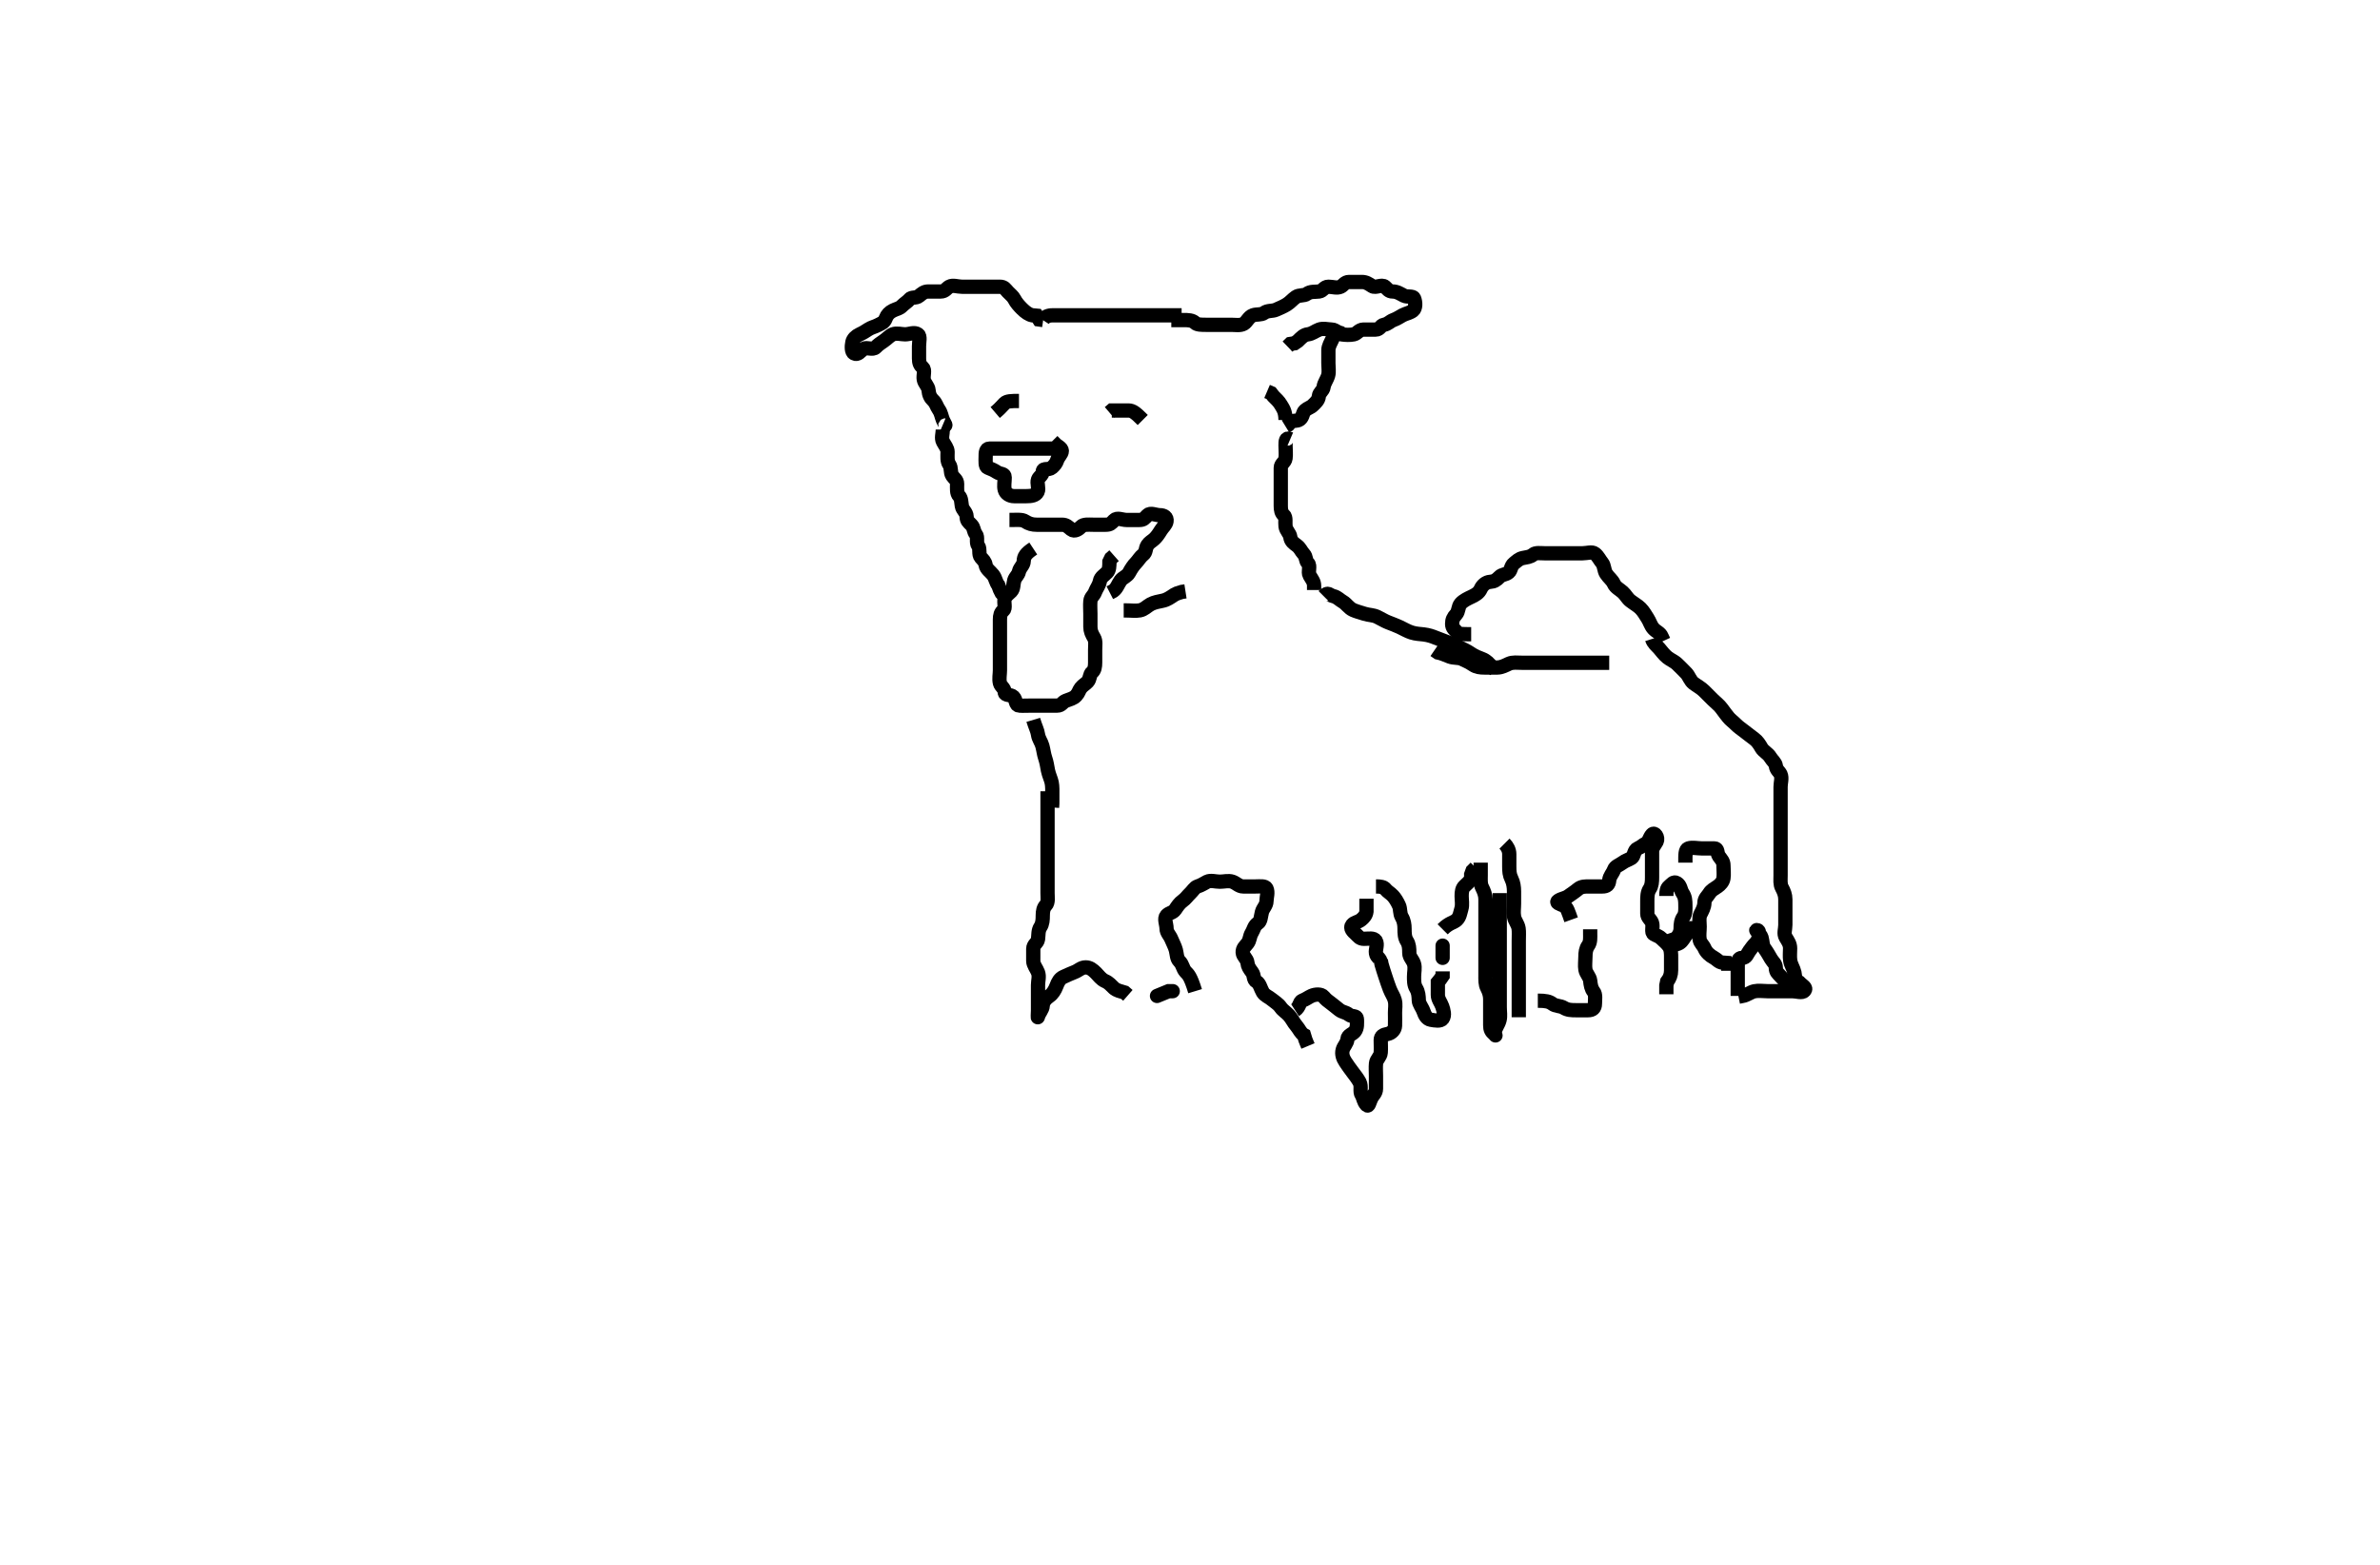 <svg width="500" height="328.767" xmlns="http://www.w3.org/2000/svg" xmlns:svg="http://www.w3.org/2000/svg" xmlns:xlink="http://www.w3.org/1999/xlink">
 <!-- Created with SVG-edit - http://svg-edit.googlecode.com/ -->
 <g display="inline" class="layer">
  <title>Layer 1</title>
  <path t="0,131,159,167,176,196,207,218,232,237,251,269,296,330,340,387,403,439,471,482,532,544,567,618,663,763,832,975,1035,1095,1107,1155,1192,1208,1223,1231,1251,1276,1292,1299,1313,1412,1419,1431,1463,1552,1591,1678,1735,1747,1755,1764,1803,1815,1831,1863,1867,1876,1908,1915,1931,1935,1968,1975,1995,2044,2050,2120,2124,2162,2191,2216,2247,2261,2311,2330,2367,2378,2427,2463,2487,2499,2515,2541,2576,2592,2615,2629,2651,2675,2704,2719,2751,2803,2814,2831,2863,2879,2883,2899,2908,2915,2924,2939,2946,2947,2952,2967,2976" d="M198.071,89.241C199.071,89.666 198.441,89.071 198.092,88.241C197.782,87.502 197.738,86.791 197.238,86.074C196.737,85.357 196.661,84.704 196.073,84.155C195.43,83.557 195.149,82.887 195.071,81.957C195.004,81.154 194.216,80.562 194.071,79.741C193.911,78.829 194.403,77.747 193.85,77.241C193.263,76.703 193.071,76.22 193.071,75.326C193.071,74.525 193.071,73.593 193.071,72.741C193.071,71.815 193.407,70.639 192.85,70.241C192.081,69.691 191.051,70.241 190.157,70.241C189.355,70.241 188.362,69.922 187.571,70.241C186.902,70.51 186.424,71.104 185.719,71.593C184.961,72.12 184.485,72.417 183.986,72.957C183.359,73.635 182.052,72.85 181.424,73.298C180.696,73.817 180.251,74.669 179.424,74.241C178.881,73.959 178.881,72.796 179.071,71.888C179.217,71.195 179.814,70.614 180.571,70.262C181.411,69.871 181.764,69.627 182.355,69.241C183.094,68.758 183.745,68.673 184.497,68.277C185.257,67.875 185.752,67.758 186.076,66.888C186.355,66.139 186.856,65.618 187.571,65.262C188.4,64.849 188.94,64.853 189.497,64.277C189.982,63.775 190.683,63.377 191.071,62.888C191.511,62.335 192.426,62.714 193.071,62.184C193.729,61.643 194.157,61.241 195.051,61.241C195.95,61.241 196.787,61.241 197.646,61.241C198.571,61.241 198.836,60.57 199.424,60.241C200.182,59.817 201.157,60.241 202.092,60.241C202.986,60.241 203.787,60.241 204.719,60.241C205.571,60.241 206.497,60.241 207.424,60.241C208.293,60.241 209.157,60.241 210.092,60.241C210.986,60.241 211.217,60.766 211.719,61.298C212.304,61.918 212.793,62.238 213.107,62.851C213.504,63.626 214.123,64.294 214.719,64.888C215.427,65.594 216.171,66.119 216.871,66.239L217.786,66.326L218.293,67.119L219.155,67.241" id="svg_1" stroke-width="3" stroke="#000" fill="none"/>
  <path t="3812,3915,3931,3956,3968,3983,3992,3999,4015,4020,4046,4051,4067,4080,4097,4104,4119,4136,4157,4179,4187,4215,4247,4271,4283,4299,4315,4331,4351,4363,4375,4392,4413,4430" d="M219.071,67.241C219.719,66.241 220.646,66.241 221.497,66.241C222.424,66.241 223.293,66.241 224.171,66.241C225.097,66.241 225.987,66.241 226.787,66.241C227.682,66.241 228.635,66.241 229.497,66.241C230.424,66.241 231.293,66.241 232.171,66.241C233.092,66.241 233.986,66.241 234.787,66.241C235.682,66.241 236.635,66.241 237.497,66.241C238.424,66.241 239.293,66.241 240.238,66.241C241.092,66.241 241.986,66.241 242.787,66.241C243.682,66.241 244.635,66.241 245.497,66.241L246.424,66.241L247.293,66.241L248.238,66.241" id="svg_2" stroke-width="3" stroke="#000" fill="none"/>
  <path t="5437,5571,5598,5615,5640,5664,5669,5683,5692,5715,5735,5760,5776,5786,5812,5835,5856,5863,5895,5895,5904,5923,5931,5947,5956,5979,5999,6006,6007,6039,6059,6067,6092,6104,6136,6151,6171,6196,6212,6231,6247,6271,6299,6316,6323,6359,6383,6399,6427,6444,6486,6519,6546,6560,6572,6596,6612,6639,6647,6675,6683,6715,6743,6751,6775,6804,6860,6920,6963,6980,6987,6992,7024,7047,7051,7084,7091,7108,7175,7227,7247,7263,7280,7299,7308,7332,7339,7356,7367,7416,7444,7460,7467,7483,7503,7513,7533,7536,7547,7554,7563,7563,7572,7579,7588,7598" d="M246.071,67.241C246.95,67.241 247.787,67.241 248.646,67.241C249.571,67.241 250.49,67.258 251.061,67.815C251.502,68.246 252.461,68.241 253.355,68.241C254.238,68.241 255.129,68.241 256.019,68.241C256.905,68.241 257.719,68.241 258.646,68.241C259.507,68.241 260.547,68.449 261.293,68.019C262.003,67.61 262.304,66.564 263.238,66.241C264.05,65.96 264.954,66.198 265.571,65.741C266.319,65.187 267.295,65.42 268.071,65.074C268.804,64.747 269.652,64.404 270.355,63.957C271.108,63.478 271.522,62.907 272.238,62.407C272.964,61.901 273.975,62.193 274.571,61.741C275.312,61.178 276.246,61.358 277.129,61.241C277.972,61.129 278.157,60.241 279.072,60.241C279.95,60.241 280.867,60.601 281.646,60.241C282.242,59.965 282.497,59.241 283.424,59.241C284.293,59.241 285.238,59.241 286.092,59.241C286.986,59.241 287.503,59.609 288.293,60.119C289.002,60.578 290.263,59.661 290.95,60.241C291.505,60.709 291.719,61.241 292.571,61.241C293.497,61.241 294.122,61.697 294.95,62.119C295.644,62.472 296.841,62.11 297.071,62.666C297.426,63.523 297.438,64.775 296.85,65.241C296.197,65.758 295.401,65.842 294.646,66.241C294.047,66.558 293.589,66.921 292.719,67.245C291.97,67.524 291.634,68.089 290.719,68.241C290.044,68.353 289.905,69.241 289.035,69.241C288.155,69.241 287.238,69.225 286.424,69.241C285.496,69.259 285.117,70.096 284.424,70.241C283.59,70.415 282.636,70.369 281.787,70.241C281.046,70.129 280.72,69.269 279.787,69.241C278.905,69.214 277.962,68.932 277.124,69.245C276.305,69.551 275.666,70.138 274.776,70.241C273.895,70.342 273.367,70.945 272.671,71.63L271.972,72.119L271.071,72.262L270.497,72.815" id="svg_3" stroke-width="3" stroke="#000" fill="none"/>
  <path t="8245,8371,8391,8399,8399,8423,8451,8487,8499,8523,8535,8568,8582,8587,8614,8635,8647,8664,8671,8688,8697,8707,8740,8760,8776,8800,8816,8829,8851,8868,8884,8903,8929" d="M281.071,68.241C280.646,69.666 280.251,70.465 279.905,71.241C279.578,71.974 279.071,72.741 279.071,73.593C279.071,74.525 279.071,75.407 279.071,76.298C279.071,77.184 279.242,78.101 279.035,78.851C278.774,79.801 278.188,80.415 278.071,81.298C277.96,82.141 277.154,82.411 277.071,83.241C276.988,84.086 276.437,84.541 275.85,85.119C275.276,85.685 274.833,85.641 274.157,86.241C273.618,86.719 273.774,87.566 273.071,88.119C272.501,88.568 271.497,88.241 271.071,88.741L270.646,89.241L270.071,89.593" id="svg_4" stroke-width="3" stroke="#000" fill="none"/>
  <path t="9340,9388,9392,9408,9415,9424,9431,9440,9456" d="M270.071,88.241C270.071,86.407 269.514,85.777 269.071,85.019C268.664,84.323 268.097,83.815 267.497,83.215L267.019,82.593L266.193,82.241" id="svg_5" stroke-width="3" stroke="#000" fill="none"/>
  <path t="10366,10416,10464,10492,10516,10532,10556,10569,10584,10613,10630,10660,10712,10747,10782,10786,10824,10860,10884,10900,10907,10930,10946,10979,11047,11064,11072,11116,11175,11183,11224,11236,11251,11292,11297,11319,11330,11335,11351,11356,11374,11384,11390,11401" d="M271.071,92.241C270.071,91.815 270.071,92.741 270.071,93.593C270.071,94.525 270.188,95.415 270.071,96.298C269.96,97.141 269.071,97.407 269.071,98.262C269.071,99.155 269.071,99.957 269.071,100.888C269.071,101.741 269.071,102.677 269.071,103.536C269.071,104.462 269.071,105.407 269.071,106.262C269.071,107.157 269.186,107.776 269.719,108.241C270.227,108.684 269.965,109.747 270.071,110.593C270.183,111.483 270.979,112.061 271.071,112.815C271.184,113.734 271.79,114.121 272.424,114.593C273.179,115.156 273.313,115.779 273.905,116.407C274.473,117.011 274.236,117.825 274.787,118.326C275.357,118.844 274.719,120.182 275.129,120.888C275.597,121.696 276.071,122.215 276.071,123.042L276.071,123.955" id="svg_6" stroke-width="3" stroke="#000" fill="none"/>
  <path t="12636,12772,12779,12803,12808,12824,12839,12847,12871,12883,12892,12908,12915,12933,12947,12960,12983,12991,12999,13014,13052,13072,13088,13098,13119,13156,13163,13181,13192,13199,13215,13239,13267,13300,13316,13330,13368,13380,13399,13422,13435,13446,13447,13465,13480,13480,13488,13503,13508" d="M198.071,90.241C198.071,91.119 197.707,92.055 198.107,92.815C198.503,93.567 199.071,94.184 199.071,94.945C199.071,95.884 198.938,96.891 199.424,97.593C199.937,98.334 199.573,99.19 200.071,99.955C200.458,100.548 201.071,100.815 201.071,101.666C201.071,102.598 200.947,103.637 201.497,104.205C201.979,104.703 201.93,105.474 202.071,106.326C202.215,107.192 203.043,107.592 203.071,108.525C203.098,109.407 203.419,109.629 204.051,110.262C204.683,110.895 204.461,111.527 205.014,112.241C205.526,112.901 204.99,113.938 205.497,114.666C205.997,115.384 205.498,116.44 206.071,117.119C206.54,117.674 206.924,117.901 207.071,118.741C207.216,119.562 208.1,120.116 208.646,120.815C209.155,121.467 209.238,122.407 209.719,122.945L210.067,123.884L210.424,124.593L211.067,125.293" id="svg_7" stroke-width="3" stroke="#000" fill="none"/>
  <path t="14279,14324,14352,14376,14383,14397,14418,14432,14451,14464,14488,14514,14523,14540,14556,14580,14591,14615,14640,14644,14659,14692,14720,14752,14768,14796,14803,14819,14831,14855,14871,14908,14956,14992,15016,15036,15051,15075,15143,15412,15452,15588,15616,15632,15639,15656,15660,15684,15700,15716,15736,15751,15768,15788,15804,15814,15819,15836,15844,15849,15855,15865,15871,15872,15881,15887,15898,15903" d="M212.071,109.241C213.719,109.241 214.716,109.106 215.355,109.525C216.167,110.055 216.905,110.241 217.787,110.241C218.646,110.241 219.571,110.241 220.424,110.241C221.355,110.241 222.238,110.241 223.129,110.241C224.019,110.241 224.415,110.702 225.073,111.241C225.752,111.796 226.654,111.142 227.107,110.666C227.66,110.086 228.719,110.241 229.646,110.241C230.497,110.241 231.424,110.241 232.293,110.241C233.238,110.241 233.467,109.941 234.076,109.298C234.678,108.662 235.787,109.241 236.646,109.241C237.571,109.241 238.497,109.241 239.355,109.241C240.293,109.241 240.429,108.89 241.071,108.245C241.691,107.622 242.787,108.241 243.646,108.241C244.571,108.241 245.2,108.676 245.071,109.525C244.959,110.266 244.325,110.683 243.85,111.462C243.399,112.201 243.019,112.753 242.497,113.241C242.017,113.689 241.458,113.933 241.071,114.525C240.559,115.309 240.849,115.987 240.155,116.525C239.528,117.011 239.124,117.77 238.646,118.251C238.105,118.797 237.65,119.5 237.193,120.341C236.786,121.088 235.853,121.355 235.429,121.945C234.86,122.736 234.635,123.63 233.873,124.157L233.155,124.525" id="svg_8" stroke-width="3" stroke="#000" fill="none"/>
  <path t="16624,16752,16759,16783,16798,16803,16819,16835,16855,16864,16905,16920,16924,16948,16955,16983,17032,17051,17076,17100,17128,17145,17179,17187,17220,17240,17255,17271,17299,17300,17315,17340,17349,17367,17392,17424,17436,17444,17476,17504,17511,17544,17559,17581,17598,17640,17655,17683,17691,17724,17752,17776,17785,17815,17836,17852,17867,17881,17887,17920,17927,17955,17971,17998,18040,18075,18099,18107,18183,18204,18230,18264,18282,18298,18332,18339,18365,18371,18408,18415,18435,18468,18483,18520,18563,18595,18603,18619,18664,18672,18724,18732,18748,18768,18776,18784,18792,18808,18815,18832,18836,18844" d="M217.071,115.241C215.497,116.277 215.083,116.957 215.071,117.888C215.06,118.741 214.252,119.237 214.071,120.074C213.9,120.87 213.294,121.186 213.073,121.957C212.836,122.782 212.98,123.662 212.424,124.236C211.987,124.687 211.255,125.162 211.071,125.815C210.842,126.634 211.331,127.789 210.787,128.241C210.222,128.71 210.071,129.277 210.071,130.184C210.071,131.074 210.071,131.888 210.071,132.815C210.071,133.666 210.071,134.593 210.071,135.525C210.071,136.407 210.071,137.266 210.071,138.184C210.071,139.074 210.071,139.888 210.071,140.815C210.071,141.666 209.846,142.621 210.073,143.525C210.254,144.249 211.026,144.526 211.071,145.407C211.114,146.243 212.31,145.807 212.905,146.407C213.528,147.036 213.286,148.18 214.129,148.241C215.033,148.306 215.905,148.241 216.719,148.241C217.646,148.241 218.571,148.241 219.429,148.241C220.367,148.241 221.238,148.246 222.129,148.241C223.035,148.235 223.127,147.564 223.905,147.241C224.674,146.921 225.508,146.774 226.07,146.155C226.685,145.478 226.625,145.097 227.071,144.525C227.506,143.967 228.049,143.721 228.497,143.23C229.035,142.641 228.898,141.662 229.424,141.241C229.958,140.813 230.071,140.074 230.071,139.22C230.071,138.326 230.071,137.407 230.071,136.593C230.071,135.72 230.247,134.685 229.85,134.019C229.374,133.221 229.071,132.593 229.071,131.666C229.071,130.741 229.071,129.888 229.071,128.957C229.071,128.074 228.989,127.184 229.071,126.298C229.155,125.396 229.774,125.189 230.071,124.362C230.341,123.612 230.901,123.004 231.071,122.074C231.216,121.286 231.986,120.857 232.571,120.262C233.046,119.778 233.071,118.945 233.072,118.019L233.424,117.293L234.051,116.741" id="svg_9" stroke-width="3" stroke="#000" fill="none"/>
  <path t="20954,21088,21108,21156,21208,21252,21284,21315,21327,21372,21416,21440,21492,21543,21604,21636,21696,21714,21779,21816,21900,21936,21960,21981,21987,22048,22088,22163,22175,22236,22304,22344,22365,22381,22424,22464,22524,22556,22644,22651,22675,22787,22840,22908,22928,22976,23013,23052,23063,23081,23124,23165,23232,23239,23251,23284,23292,23314,23319" d="M222.071,94.241C220.424,94.241 219.497,94.241 218.646,94.241C217.719,94.241 216.85,94.241 215.905,94.241C215.051,94.241 214.157,94.241 213.355,94.241C212.424,94.241 211.497,94.241 210.646,94.241C209.719,94.241 208.85,94.229 207.905,94.241C207.071,94.251 207.071,95.155 207.071,95.957C207.071,96.888 206.941,98.011 207.497,98.241C208.354,98.596 208.756,98.738 209.424,99.184C210.2,99.702 211.071,99.407 211.071,100.298C211.071,101.184 210.87,102.099 211.071,102.888C211.291,103.747 212.157,104.241 213.061,104.241C213.95,104.241 214.787,104.241 215.646,104.241C216.571,104.241 217.602,104.131 217.986,103.326C218.334,102.599 217.777,101.541 218.071,100.741C218.298,100.125 219.024,99.887 219.071,99.019C219.114,98.237 220.31,98.841 220.986,98.241C221.525,97.762 221.883,97.323 222.071,96.741C222.356,95.86 223.071,95.405 223.071,94.741C223.071,94.076 222.092,93.741 221.646,93.23L221.082,92.666" id="svg_10" stroke-width="3" stroke="#000" fill="none"/>
  <path t="24029,24163,24181,24198,24202,24216,24231,24248" d="M214.071,84.241C212.424,84.241 211.526,84.268 211.051,84.741C210.527,85.262 210.071,85.815 209.571,86.241L209.071,86.666" id="svg_11" stroke-width="3" stroke="#000" fill="none"/>
  <path t="25268,25352,25376,25392,25420,25428,25464,25505,25583" d="M240.071,88.241C238.646,86.815 237.986,86.241 237.082,86.241C236.193,86.241 235.355,86.241 234.497,86.241L233.571,86.241L233.071,86.666" id="svg_12" stroke-width="3" stroke="#000" fill="none"/>
  <path t="27537,27588,27596,27611,27612,27612,27617,27617,27624,27624,27632,27632,27640,27640,27650,27650" d="M236.071,128.241C237.682,128.241 238.587,128.399 239.471,128.23C240.423,128.048 240.925,127.386 241.729,126.945C242.451,126.548 243.478,126.372 244.235,126.215C245.202,126.015 245.824,125.536 246.729,124.945L247.282,124.677L248.271,124.362L249.051,124.241" id="svg_13" stroke-width="3" stroke="#000" fill="none"/>
  <path t="28717,28811,28819,28832,28836,28836,28845,28845,28852,28852,28860,28860,28860,28867,28867,28872,28872,28882,28882,28883,28888,28888" d="M217.071,151.241C217.497,152.677 217.946,153.445 218.072,154.341C218.198,155.247 218.748,155.843 218.987,156.726C219.231,157.623 219.298,158.439 219.571,159.241C219.911,160.238 219.996,161.049 220.155,161.841C220.36,162.856 220.782,163.625 220.95,164.441C221.113,165.23 221.071,166.241 221.071,167.041L221.071,167.841L221.067,168.841L221.014,169.641" id="svg_14" stroke-width="3" stroke="#000" fill="none"/>
  <path t="33489,33532,33551,33560,33571,33583,33584,33584,33593,33599,33600,33609,33609,33616,33616,33624,33624,33633,33633,33633,33640,33640,33644,33644,33644,33652,33652,33652,33661,33661,33662,33668,33668,33668,33677,33677,33677,33684,33684,33693,33693,33700,33709,33709,33716,33720,33729" d="M278.071,125.241C279.051,124.262 279.244,125.047 280.097,125.241C280.957,125.435 281.416,126.031 282.171,126.462C282.841,126.844 283.394,127.773 284.273,128.157C284.918,128.438 285.89,128.718 286.673,128.957C287.649,129.254 288.455,129.191 289.323,129.598C290.087,129.956 290.838,130.448 291.592,130.741C292.386,131.049 293.391,131.43 294.051,131.741C295.079,132.225 295.653,132.6 296.529,132.884C297.473,133.19 298.3,133.188 299.119,133.293C300.155,133.427 300.848,133.673 301.524,133.945C302.495,134.336 303.3,134.632 304.119,134.941C305.154,135.33 305.839,135.634 306.67,136.041C307.473,136.434 308.261,136.802 309.05,137.341C309.793,137.848 310.615,138.172 311.393,138.462C312.241,138.779 312.902,139.439 313.424,140.188L314.035,140.666" id="svg_15" stroke-width="3" stroke="#000" fill="none"/>
  <path t="35017,35120,35136,35144,35152,35152,35160,35167,35172,35172,35188,35200,35204,35204,35213,35214,35224,35233,35240,35250,35267,35272,35272,35283,35288,35300,35309,35317,35324,35333,35340,35351,35352,35361,35361,35368,35377,35377,35393,35400,35400" d="M338.071,139.241C334.787,139.241 333.85,139.241 332.971,139.241C332.071,139.241 331.271,139.241 330.371,139.241C329.435,139.241 328.589,139.241 327.781,139.241C326.786,139.241 325.87,139.241 324.905,139.241C324.246,139.241 323.238,139.241 322.358,139.241C321.461,139.241 320.571,139.241 319.671,139.241C318.776,139.241 317.794,139.083 316.971,139.462C316.303,139.77 315.471,140.235 314.592,140.241C313.714,140.246 312.771,140.241 311.871,140.241C310.972,140.241 310.188,140.152 309.461,139.666C308.725,139.174 307.96,138.798 307.071,138.407C306.414,138.118 305.416,138.262 304.589,137.957C303.758,137.65 302.905,137.241 302.071,137.074L301.371,136.593" id="svg_16" stroke-width="3" stroke="#000" fill="none"/>
  <path t="36045,36084,36112,36136,36160,36183,36204,36228,36240,36256,36267,36272,36272,36283,36288,36300,36301,36301,36308,36316,36325,36333,36340,36351,36367,36376,36384,36393,36400,36416,36428,36436,36469,36485,36496,36529,36536,36555,36574,36583,36604,36617,36624,36640,36651,36656,36673,36684,36693,36708,36732,36744,36760,36768,36777,36784,36793,36800,36804,36813,36820,36829,36836,36845,36852,36861,36868,36872,36884,36884,36899,36904,36913,36920,36929,36933,36940,36940,36956,36967" d="M309.071,133.241C307.424,133.241 306.444,133.288 306.071,132.815C305.654,132.286 305.071,132.019 305.071,131.074C305.071,130.22 305.315,129.713 305.905,129.074C306.473,128.458 306.306,127.445 306.873,126.809C307.463,126.146 308.418,125.719 309.171,125.362C310.026,124.958 310.714,124.536 311.071,123.741C311.429,122.945 312.165,122.302 313.071,122.241C313.903,122.185 314.378,121.871 314.986,121.239C315.589,120.613 316.279,120.807 316.95,120.241C317.505,119.772 317.369,118.915 318.072,118.362C318.642,117.913 319.072,117.421 319.905,117.241C320.7,117.068 321.464,117.049 322.07,116.525C322.606,116.062 323.592,116.241 324.461,116.241C325.424,116.241 326.293,116.241 327.155,116.241C328.071,116.241 328.95,116.241 329.787,116.241C330.719,116.241 331.592,116.241 332.461,116.241C333.424,116.241 334.46,115.836 335.071,116.326C335.757,116.875 336.029,117.585 336.571,118.241C337.07,118.844 336.96,119.81 337.424,120.536C337.94,121.342 338.685,121.833 339.046,122.641C339.396,123.423 340.234,123.811 340.905,124.407C341.511,124.946 341.883,125.73 342.507,126.215C343.253,126.795 344.071,127.241 344.635,127.805C345.293,128.462 345.663,129.184 346.129,129.888C346.592,130.589 346.773,131.415 347.357,132.071C347.957,132.746 348.786,132.957 349.092,133.762L349.497,134.641" id="svg_17" stroke-width="3" stroke="#000" fill="none"/>
  <path t="37417,37468,37476,37484,37493,37500,37513,37520,37520,37529,37536,37536,37552,37552,37561,37566,37567,37583,37588,37600,37613,37613,37620,37633,37640,37672,37681,37700,37716,37725,37733,37753,37761,37784,37800,37808,37817,37820,37829,37844,37852,37876,37883,37888,37904,37929,37972,37988,38004,38008,38033,38040,38066,38070,38076,38093,38100,38116,38116,38133,38144,38168,38184,38192,38203,38220,38245,38252,38266,38282,38299,38304,38313,38324,38334,38350,38356,38356,38368,38386,38392,38400,38417,38434,38440,38450,38450,38452,38468,38476,38484,38484,38493,38500,38508,38508,38512,38520,38520,38528,38536,38536,38545" d="M347.071,134.241C347.355,135.157 348.008,135.603 348.571,136.241C349.087,136.824 349.56,137.528 350.293,138.119C350.939,138.641 351.773,138.944 352.371,139.541C353.073,140.239 353.662,140.779 354.293,141.462C354.81,142.022 355.109,143.024 355.777,143.536C356.442,144.047 357.355,144.525 357.987,145.157C358.571,145.741 359.238,146.407 359.776,146.945C360.461,147.63 361.223,148.18 361.719,148.888C362.211,149.591 362.698,150.185 363.071,150.666C363.487,151.202 364.147,151.655 364.719,152.236C365.159,152.684 365.787,153.132 366.497,153.666C367.187,154.185 367.771,154.669 368.551,155.241C369.19,155.71 369.637,156.393 370.073,157.157C370.453,157.824 371.47,158.326 371.905,159.074C372.291,159.739 372.987,160.225 373.071,160.888C373.188,161.808 373.797,162.073 374.071,162.677C374.427,163.459 374.071,164.462 374.071,165.325C374.071,166.242 374.071,167.042 374.071,167.955C374.071,168.851 374.071,169.72 374.071,170.683C374.071,171.39 374.071,172.462 374.071,173.326C374.071,174.242 374.071,175.119 374.071,175.957C374.071,176.888 374.071,177.741 374.071,178.677C374.071,179.536 374.071,180.462 374.071,181.326C374.071,182.241 374.071,183.042 374.071,183.955C374.071,184.851 373.948,185.775 374.355,186.526C374.785,187.318 375.071,188.041 375.071,188.955C375.072,189.888 375.071,190.762 375.071,191.63C375.071,192.593 375.071,193.462 375.071,194.341C375.071,195.241 374.678,196.171 375.157,196.955C375.647,197.759 376.071,198.341 376.071,199.241C376.071,200.041 375.973,200.949 376.092,201.762C376.238,202.749 376.766,203.38 376.986,204.355C377.182,205.223 377.071,206.041 377.071,206.998L377.071,207.893L377.071,208.588L377.071,209.605" id="svg_18" stroke-width="3" stroke="#000" fill="none"/>
  <path t="40033,40073,40080,40093,40109,40124,40132,40141,40156,40160,40168,40176,40184,40193,40209,40209,40220,40228,40236,40252,40252,40261,40268,40284,40288,40300,40313,40320,40336,40345,40350,40356,40372,40384,40388,40408,40433,40450,40466,40472,40476,40501,40525,40545,40553,40560,40576,40585,40593,40600,40604,40613,40636,40652,40672,40688,40713,40781,40809,40816,40835,40835,40840,40853,40854,40860,40868,40877,40884,40900,40909,40918,40920,40936,40945,40961,40968,40988,41013,41014,41029,41036,41045,41056,41067,41072,41083,41088,41099" d="M220.071,166.241C220.071,167.241 220.071,168.155 220.071,168.957C220.071,169.888 220.071,170.762 220.071,171.641C220.071,172.536 220.071,173.462 220.071,174.341C220.071,175.241 220.071,176.157 220.071,176.945C220.071,177.884 220.071,178.809 220.071,179.535C220.071,180.598 220.071,181.439 220.071,182.325C220.071,183.241 220.071,184.041 220.071,184.941C220.071,185.884 220.071,186.762 220.071,187.641C220.071,188.536 220.277,189.607 219.719,190.184C219.209,190.71 219.071,191.441 219.071,192.341C219.071,193.215 219.024,194.086 218.571,194.762C218.075,195.503 218.189,196.47 218.071,197.326C217.96,198.142 217.071,198.407 217.071,199.341C217.071,200.184 217.062,201.074 217.071,201.888C217.082,202.762 217.761,203.474 218.067,204.293C218.398,205.181 218.071,206.074 218.071,206.946C218.071,207.907 218.071,208.677 218.071,209.63C218.071,210.525 218.071,211.407 218.071,212.298C218.071,213.205 217.952,214.059 218.071,213.593C218.291,212.734 219.022,212.155 219.071,211.241C219.115,210.437 219.738,209.769 220.461,209.266C221.133,208.798 221.609,208.035 221.95,207.141C222.255,206.34 222.61,205.593 223.429,205.236C224.241,204.882 224.939,204.526 225.719,204.241C226.551,203.936 227.124,203.243 228.071,203.241C228.95,203.239 229.571,203.741 230.238,204.407C230.787,204.957 231.335,205.759 232.171,206.119C233.01,206.48 233.377,207.01 234.019,207.593C234.598,208.12 235.371,208.245 236.27,208.525L236.95,209.119" id="svg_19" stroke-width="3" stroke="#000" fill="none"/>
  <polyline timestamps="41218,41245,41252" startTime="1501988671078" id="svg_20" points="243.071,209.241 245.507,208.241 246.371,208.241 " stroke-linecap="round" stroke-width="3" stroke="#000" fill="none"/>
  <path t="41440,41492,41509,41524,41540,41556,41568,41576,41592,41612,41620,41636,41652,41668,41688,41700,41740,41796,41809,41824,41836,41851,41857,41867,41869,41876,41908,41916,41944,41954,41987,41996,42012,42020,42044,42067,42072,42096,42112,42133,42156,42172,42190,42202,42217,42234,42240,42268,42320,42336,42352,42360,42373,42384,42388,42404,42414,42414,42420,42433,42440,42456,42472,42488,42516,42524,42540,42561,42577,42593,42605,42608,42624,42636,42645,42660,42668,42677,42699,42704,42720,42728,42736,42745,42750,42756,42768,42773,42788,42788,42800,42804,42814,42818,42824,42824,42824" d="M251.071,208.241C250.071,204.957 249.601,204.733 249.071,204.155C248.453,203.481 248.497,202.666 247.787,201.957C247.193,201.362 247.259,200.497 247.035,199.63C246.818,198.787 246.406,198.12 246.071,197.277C245.762,196.497 245.071,195.955 245.071,195.042C245.071,194.155 244.498,193.026 245.072,192.362C245.622,191.725 246.377,191.844 246.905,191.074C247.388,190.37 247.753,189.782 248.461,189.266C249.146,188.766 249.478,188.211 250.061,187.666C250.556,187.203 250.984,186.426 251.571,186.241C252.454,185.963 252.857,185.618 253.571,185.262C254.335,184.881 255.357,185.241 256.27,185.241C257.129,185.241 258.08,184.966 258.905,185.241C259.695,185.504 260.293,186.241 261.157,186.241C262.071,186.241 262.95,186.241 263.776,186.241C264.714,186.241 265.796,186.07 266.071,186.666C266.461,187.508 266.081,188.462 266.071,189.325C266.061,190.241 265.325,190.787 265.107,191.63C264.865,192.568 264.879,193.553 264.27,193.955C263.449,194.499 263.41,195.273 262.986,195.957C262.491,196.756 262.632,197.492 262.071,198.205C261.541,198.879 261.027,199.242 261.071,200.119C261.114,200.96 261.988,201.396 262.071,202.277C262.144,203.039 262.479,203.51 263.035,204.251C263.557,204.946 263.229,205.799 263.987,206.242C264.662,206.636 264.843,207.716 265.293,208.462C265.74,209.203 266.506,209.409 267.155,209.957C267.772,210.477 268.551,210.902 269.046,211.63C269.5,212.296 270.262,212.729 270.787,213.325C271.463,214.09 271.725,214.801 272.367,215.541C272.946,216.207 273.238,217.074 273.95,217.462L274.238,218.407L274.497,219.066L274.787,219.757" id="svg_21" stroke-width="3" stroke="#000" fill="none"/>
  <path t="43217,43328,43368,43384,43421,43428,43445,43456,43497,43525,43559,43572,43592,43608,43633,43637,43668,43684,43700,43713,43783,43797,43820,43832,43849,43857,43877,43891,43903,43909,43993,44109,44122,44141,44141,44141,44164,44164,44172,44172,44185,44218,44253,44274,44278,44285,44328,44392,44412,44414,44428,44444,44456,44468,44473,44486,44488,44497,44504,44514,44521,44525,44540,44552,44593,44608,44648,44657,44666,44713,44760,44761,44769,44772,44772,44789,44832,44832,44845,44845,44846,44858,44858,44858,44869,44869" d="M272.071,212.241C273.071,211.593 272.956,210.469 273.571,210.241C274.371,209.944 274.885,209.515 275.497,209.241C276.343,208.862 277.563,208.794 278.071,209.407C278.604,210.049 278.953,210.283 279.571,210.741C280.319,211.294 280.718,211.672 281.355,212.155C282.105,212.724 282.668,212.612 283.355,213.155C284.051,213.705 285.071,213.262 285.071,214.155C285.071,214.957 285.194,215.969 284.646,216.666C284.122,217.332 283.142,217.456 283.071,218.326C282.997,219.238 282.291,219.734 282.071,220.593C281.841,221.496 282.139,222.341 282.641,223.094C283.088,223.764 283.573,224.486 284.186,225.271C284.649,225.865 285.292,226.712 285.635,227.379C286.096,228.274 285.585,229.333 286.071,230.074C286.459,230.664 286.386,231.35 287.071,232.126C287.551,232.67 287.68,231.569 288.092,230.741C288.448,230.026 289.071,229.666 289.071,228.741C289.071,227.884 289.071,226.941 289.071,226.041C289.071,225.141 288.992,224.284 289.082,223.39C289.165,222.563 290.011,222.025 290.071,221.141C290.133,220.253 290.071,219.439 290.071,218.526C290.071,217.666 290.589,217.411 291.507,217.23C292.415,217.051 293.043,216.299 293.071,215.525C293.106,214.577 293.071,213.741 293.071,212.741C293.071,211.907 293.257,211.062 293.014,210.135C292.795,209.299 292.348,208.782 291.971,207.819C291.655,207.011 291.37,206.137 291.071,205.241C290.775,204.35 290.507,203.513 290.238,202.574L290.092,201.782" id="svg_22" stroke-width="3" stroke="#000" fill="none"/>
  <path t="45158,45213,45217,45236,45250,45257,45294,45300,45344,45392,45428,45452,45481,45497,45520,45532,45581,45598,45608,45625,45640,45657,45668,45701,45725" d="M290.071,202.241C290.071,201.362 289.215,201.189 289.071,200.293C288.931,199.419 289.501,198.469 289.035,197.666C288.633,196.973 287.497,197.241 286.571,197.241C285.646,197.241 285.403,196.747 284.85,196.241C284.263,195.703 283.518,195.028 284.071,194.326C284.528,193.748 285.267,193.79 285.95,193.241C286.531,192.774 286.986,192.241 287.071,191.525L287.071,190.593L287.071,189.741L287.071,188.815" id="svg_23" stroke-width="3" stroke="#000" fill="none"/>
  <path t="45885,45924,45968,46000,46025,46052,46061,46076,46100,46105,46105,46113,46128,46136,46144,46152,46161,46168,46172,46184,46189,46197,46213,46220,46234,46251,46257,46273,46284,46288,46292,46308,46319,46334,46341,46352,46376,46392,46401,46420,46469,46513,46609,46625,46640,46651,46656,46672,46684,46702,46719,46724,46737,46776,46845" d="M289.071,186.241C289.95,186.241 290.677,186.31 291.071,186.815C291.475,187.333 292.108,187.641 292.646,188.23C293.094,188.721 293.529,189.421 293.905,190.241C294.245,190.983 294.041,191.901 294.497,192.677C294.956,193.458 295.071,194.302 295.071,195.091C295.071,196.071 295.088,196.97 295.571,197.72C296.033,198.436 296.071,199.241 296.071,200.22C296.072,201.119 296.811,201.632 297.071,202.525C297.319,203.372 297.071,204.266 297.071,205.157C297.071,205.945 297.039,206.879 297.497,207.63C298,208.455 298.037,209.267 298.071,210.188C298.1,210.947 298.764,211.629 299.071,212.525C299.333,213.287 299.75,214.097 300.571,214.241C301.483,214.401 302.627,214.623 303.071,214.019C303.584,213.324 303.261,212.224 302.986,211.439C302.687,210.584 302.071,209.957 302.071,209.019C302.071,208.155 302.071,207.241 302.071,206.362L302.571,205.741L303.071,205.019L303.071,204.074" id="svg_24" stroke-width="3" stroke="#000" fill="none"/>
  <polyline timestamps="46885,46920,46924" startTime="1501988671078" id="svg_25" points="303.071,201.241 303.071,199.63 303.071,198.677 " stroke-linecap="round" stroke-width="3" stroke="#000" fill="none"/>
  <path t="47569,47640,47685,47701,47741,47768,47777,47801,47821,47837,47880,47888,47913,47920,47936,47951,47983,47997,48002" d="M303.071,195.241C304.497,193.815 305.418,193.876 306.061,193.241C306.686,192.623 306.759,191.8 307.014,190.945C307.28,190.056 307.071,189.155 307.071,188.251C307.071,187.362 307.17,186.658 307.646,186.205C308.227,185.652 308.719,185.241 309.071,184.666L309.071,183.741L309.355,182.957L310.014,182.298" id="svg_26" stroke-width="3" stroke="#000" fill="none"/>
  <path t="48177,48267,48282,48288,48304,48313,48317,48325,48325,48335,48340,48356,48356,48372,48380,48385,48400,48408,48417,48434,48445,48452,48468,48476,48484,48493,48493,48501,48504,48513,48520,48529,48536,48544,48553,48563,48573,48597,48628,48664,48711,48716,48757,48761,48884,48896,48913,48913,48920,48929,48936,48945,48945,48950,48956,48968,48972,48985,48985,48988,48998,48998,49004,49014,49018,49024,49024,49036,49036,49041,49051,49056,49067,49067,49073,49076,49077,49086,49092" d="M311.071,181.241C311.071,182.119 311.071,182.945 311.071,183.884C311.071,184.762 310.976,185.685 311.355,186.441C311.791,187.308 312.071,188.041 312.071,188.941C312.072,189.805 312.071,190.683 312.071,191.535C312.071,192.526 312.071,193.439 312.071,194.293C312.071,195.241 312.071,196.074 312.071,196.957C312.071,197.815 312.071,198.677 312.071,199.63C312.071,200.526 312.071,201.441 312.071,202.341C312.071,203.241 312.071,204.041 312.071,204.941C312.071,205.841 312.018,206.775 312.424,207.541C312.872,208.386 313.071,209.157 313.071,209.945C313.071,210.841 313.071,211.805 313.071,212.666C313.071,213.593 313.071,214.525 313.071,215.407C313.071,216.277 313.269,216.699 313.905,217.241C314.465,217.717 313.98,217.662 314.071,216.741C314.155,215.895 314.776,215.316 315.035,214.302C315.249,213.466 315.071,212.605 315.071,211.588C315.071,210.893 315.071,209.877 315.071,208.941C315.071,208.041 315.071,207.141 315.071,206.241C315.071,205.441 315.071,204.605 315.071,203.588C315.071,202.893 315.071,201.877 315.071,200.941C315.071,200.041 315.071,199.141 315.071,198.355C315.071,197.415 315.071,196.725 315.071,195.651C315.071,194.741 315.071,193.83 315.071,192.919C315.071,192.241 315.071,191.126 315.071,190.241L315.071,189.441L315.071,188.541L315.071,187.641" id="svg_27" stroke-width="3" stroke="#000" fill="none"/>
  <path t="49409,49449,49460,49468,49484,49493,49493,49501,49501,49509,49521,49522,49522,49529,49530,49530,49536,49536,49545,49556,49557,49562,49562,49568,49579,49579,49580,49588,49597,49597,49604,49613,49620,49629,49636,49636,49645,49651,49656,49670,49673,49681,49688" d="M316.071,177.241C316.646,177.815 317.071,178.598 317.071,179.439C317.071,180.407 317.068,181.241 317.071,181.998C317.077,183.066 317.102,183.782 317.571,184.72C317.944,185.465 318.071,186.407 318.071,187.262C318.071,188.241 318.071,189.041 318.071,189.841C318.071,190.836 317.916,191.597 318.082,192.605C318.225,193.474 318.886,194.105 319.035,195.066C319.142,195.749 319.071,196.741 319.071,197.725C319.071,198.415 319.071,199.484 319.071,200.341C319.071,201.241 319.071,202.041 319.071,202.941C319.071,203.841 319.071,204.741 319.071,205.651C319.071,206.562 319.071,207.415 319.071,208.355C319.071,209.241 319.071,210.158 319.071,210.946L319.071,211.907L319.071,212.762L319.071,213.72" id="svg_28" stroke-width="3" stroke="#000" fill="none"/>
  <path t="50405,50493,50525,50529,50545,50561,50562,50576,50592,50604,50628,50638,50680,50724,50741,50767,50793,50809,50820,50824,50835,50845,50853,50853,50876,50886,50953,51005,51021,51036,51040,51067,51089,51100,51119" d="M323.071,210.241C324.719,210.241 325.509,210.415 326.124,210.888C326.836,211.435 327.793,211.27 328.551,211.741C329.311,212.213 330.157,212.241 331.061,212.241C331.95,212.241 332.787,212.241 333.646,212.241C334.571,212.241 335.071,211.815 335.071,210.888C335.071,210.019 335.286,208.952 334.787,208.325C334.294,207.704 334.169,206.94 334.071,206.019C333.987,205.228 333.216,204.562 333.071,203.72C332.925,202.864 333.071,201.957 333.071,201.019C333.071,200.184 333.163,199.333 333.646,198.666C334.167,197.948 334.071,197.019 334.071,196.155L334.071,195.241" id="svg_29" stroke-width="3" stroke="#000" fill="none"/>
  <path t="51271,51304,51313,51320,51345,51412,51441,51457,51468,51473,51501,51508,51524,51540,51552,51568,51593,51613,51637,51733,51789,51860,51892,51893,51909,51945,51952,51968,51985,51997,52029,52050,52081,52117,52134,52156,52184,52224,52260,52277,52320,52365,52388,52402,52405,52413,52420,52434,52440,52457,52468,52480,52492,52508,52524,52535,52569,52578,52584,52609,52618,52636,52661,52668,52721,52745,52757,52797,52868,52884,52900,52918,52950,52960,52986,52992,53004,53014,53020,53030,53045,53052,53052,53067,53084" d="M330.071,193.241C329.497,191.641 329.214,190.528 328.497,190.251C327.634,189.918 326.764,189.627 327.355,189.241C328.094,188.758 328.805,188.771 329.497,188.277C330.177,187.79 330.908,187.317 331.497,186.815C332.244,186.179 333.129,186.241 334.035,186.241C334.905,186.241 335.787,186.241 336.646,186.241C337.571,186.241 337.985,185.884 338.071,184.957C338.155,184.062 338.787,183.525 339.071,182.741C339.355,181.957 340.199,181.779 340.905,181.241C341.45,180.826 342.076,180.683 342.787,180.241C343.332,179.902 343.227,178.591 344.076,178.241C344.884,177.908 345.079,177.541 345.719,177.241C346.433,176.906 346.483,175.978 347.071,175.326C347.633,174.704 348.458,175.989 348.035,176.815C347.682,177.506 347.072,178.042 347.071,178.941C347.071,179.805 347.071,180.762 347.071,181.63C347.071,182.526 347.071,183.439 347.071,184.326C347.071,185.215 347.025,186.085 346.571,186.762C346.075,187.503 346.071,188.462 346.071,189.341C346.071,190.22 346.071,191.119 346.071,191.957C346.071,192.815 346.803,193.134 347.067,193.888C347.349,194.693 346.836,195.911 347.424,196.241C348.237,196.696 348.506,196.662 349.107,197.241C349.761,197.87 350.094,198.102 350.571,198.741C351.097,199.444 351.071,200.407 351.071,201.241C351.071,202.157 351.071,202.945 351.071,203.841C351.071,204.805 350.787,205.526 350.238,206.241L350.073,207.041L350.071,208.074L350.071,208.888" id="svg_30" stroke-width="3" stroke="#000" fill="none"/>
  <path t="53450,53509,53534,53577,53600,53672,53673,53677,53704,53737,53781,53788,53804,53813,53820,53834,53851,53867,53884,53885,53908,53918,53935,53961,53968" d="M350.071,188.241C350.071,187.362 350.141,186.635 350.646,186.241C351.164,185.837 351.572,185.113 352.27,185.525C353.092,186.01 353.03,186.983 353.497,187.666C354.026,188.44 354.071,189.266 354.071,190.157C354.071,190.945 354.162,191.94 353.646,192.666C353.151,193.362 353.071,194.205 353.071,195.042C353.071,195.884 352.646,196.666 351.987,197.239L351.157,197.525L351.071,198.407L350.787,199.155" id="svg_31" stroke-width="3" stroke="#000" fill="none"/>
  <path t="54089,54136,54151,54157,54173,54188,54202,54219,54224,54235,54241" d="M350.071,199.241C351.092,198.262 352.104,198.579 352.787,198.155C353.587,197.66 353.719,196.99 354.293,196.362C354.852,195.749 355.071,195.241 355.071,194.325L355.071,193.525" id="svg_32" stroke-width="3" stroke="#000" fill="none"/>
  <path t="54469,54565,54601,54609,54645,54652,54685,54713,54761,54772,54788,54813,54829,54840,54873,54893,54919,54928,54940,54960,54969,55001,55020,55021,55036,55052,55060,55076,55098,55104,55114,55120,55136,55151,55168,55182,55209,55216,55251,55256,55268,55285,55293,55308,55324,55345,55377,55392,55404" d="M354.071,181.241C354.071,179.593 354.011,178.467 354.719,178.245C355.552,177.984 356.551,178.241 357.424,178.241C358.355,178.241 359.238,178.241 360.129,178.241C361.014,178.241 360.656,179.223 361.129,179.888C361.646,180.617 362.071,180.957 362.071,181.815C362.071,182.762 362.205,183.64 362.071,184.525C361.959,185.266 361.419,185.825 360.85,186.241C360.149,186.753 359.548,186.951 359.071,187.741C358.728,188.31 358.084,188.741 358.071,189.666C358.059,190.598 357.609,191.321 357.238,192.074C356.871,192.819 357.071,193.815 357.071,194.666C357.071,195.593 356.901,196.478 357.071,197.407C357.216,198.194 357.765,198.478 358.107,199.266C358.454,200.066 359.189,200.75 360.014,201.184C360.71,201.549 361.071,202.184 361.905,202.241L362.719,202.298L363.071,203.119L363.071,203.957" id="svg_33" stroke-width="3" stroke="#000" fill="none"/>
  <path t="55582,55604,55608,55619,55625,55640,55653,55660,55685,55701,55745,55753,55805,55821,55845,55857,55876,55888,55908,55957,55969,55977,56003,56037,56044,56061,56085,56105,56112,56145,56153,56161,56174,56189,56250,56273,56302,56319,56361,56401,56409,56461,56476,56505,56529,56541,56541,56563,56568,56572,56575,56575,56581,56588,56598,56603,56609,56619,56625" d="M365.071,209.241C365.071,207.441 365.071,206.541 365.071,205.641C365.071,204.762 365.071,203.884 365.071,203.041C365.071,202.042 365.107,201.241 366.014,201.241C366.905,201.241 367.011,200.485 367.497,199.815C368.011,199.107 368.314,198.671 368.905,198.074C369.527,197.445 369.962,195.407 369.071,195.407C368.591,195.407 369.849,196.186 370.07,196.957C370.327,197.852 370.222,198.621 370.719,199.293C371.228,199.982 371.628,200.705 372.072,201.462C372.478,202.155 373.054,202.462 373.071,203.341C373.089,204.231 373.485,204.469 374.071,205.119C374.558,205.658 374.955,206.014 375.571,206.241C376.44,206.56 377.594,205.884 378.071,206.462C378.569,207.065 379.672,207.479 379.071,208.155C378.593,208.695 377.424,208.241 376.502,208.241C375.72,208.241 374.829,208.241 373.871,208.241C372.971,208.241 372.071,208.241 371.271,208.241C370.371,208.241 369.452,208.075 368.571,208.262C367.724,208.441 366.971,209.119 366.071,209.241L365.238,209.407" id="svg_34" stroke-width="3" stroke="#000" fill="none"/>
 </g>
</svg>